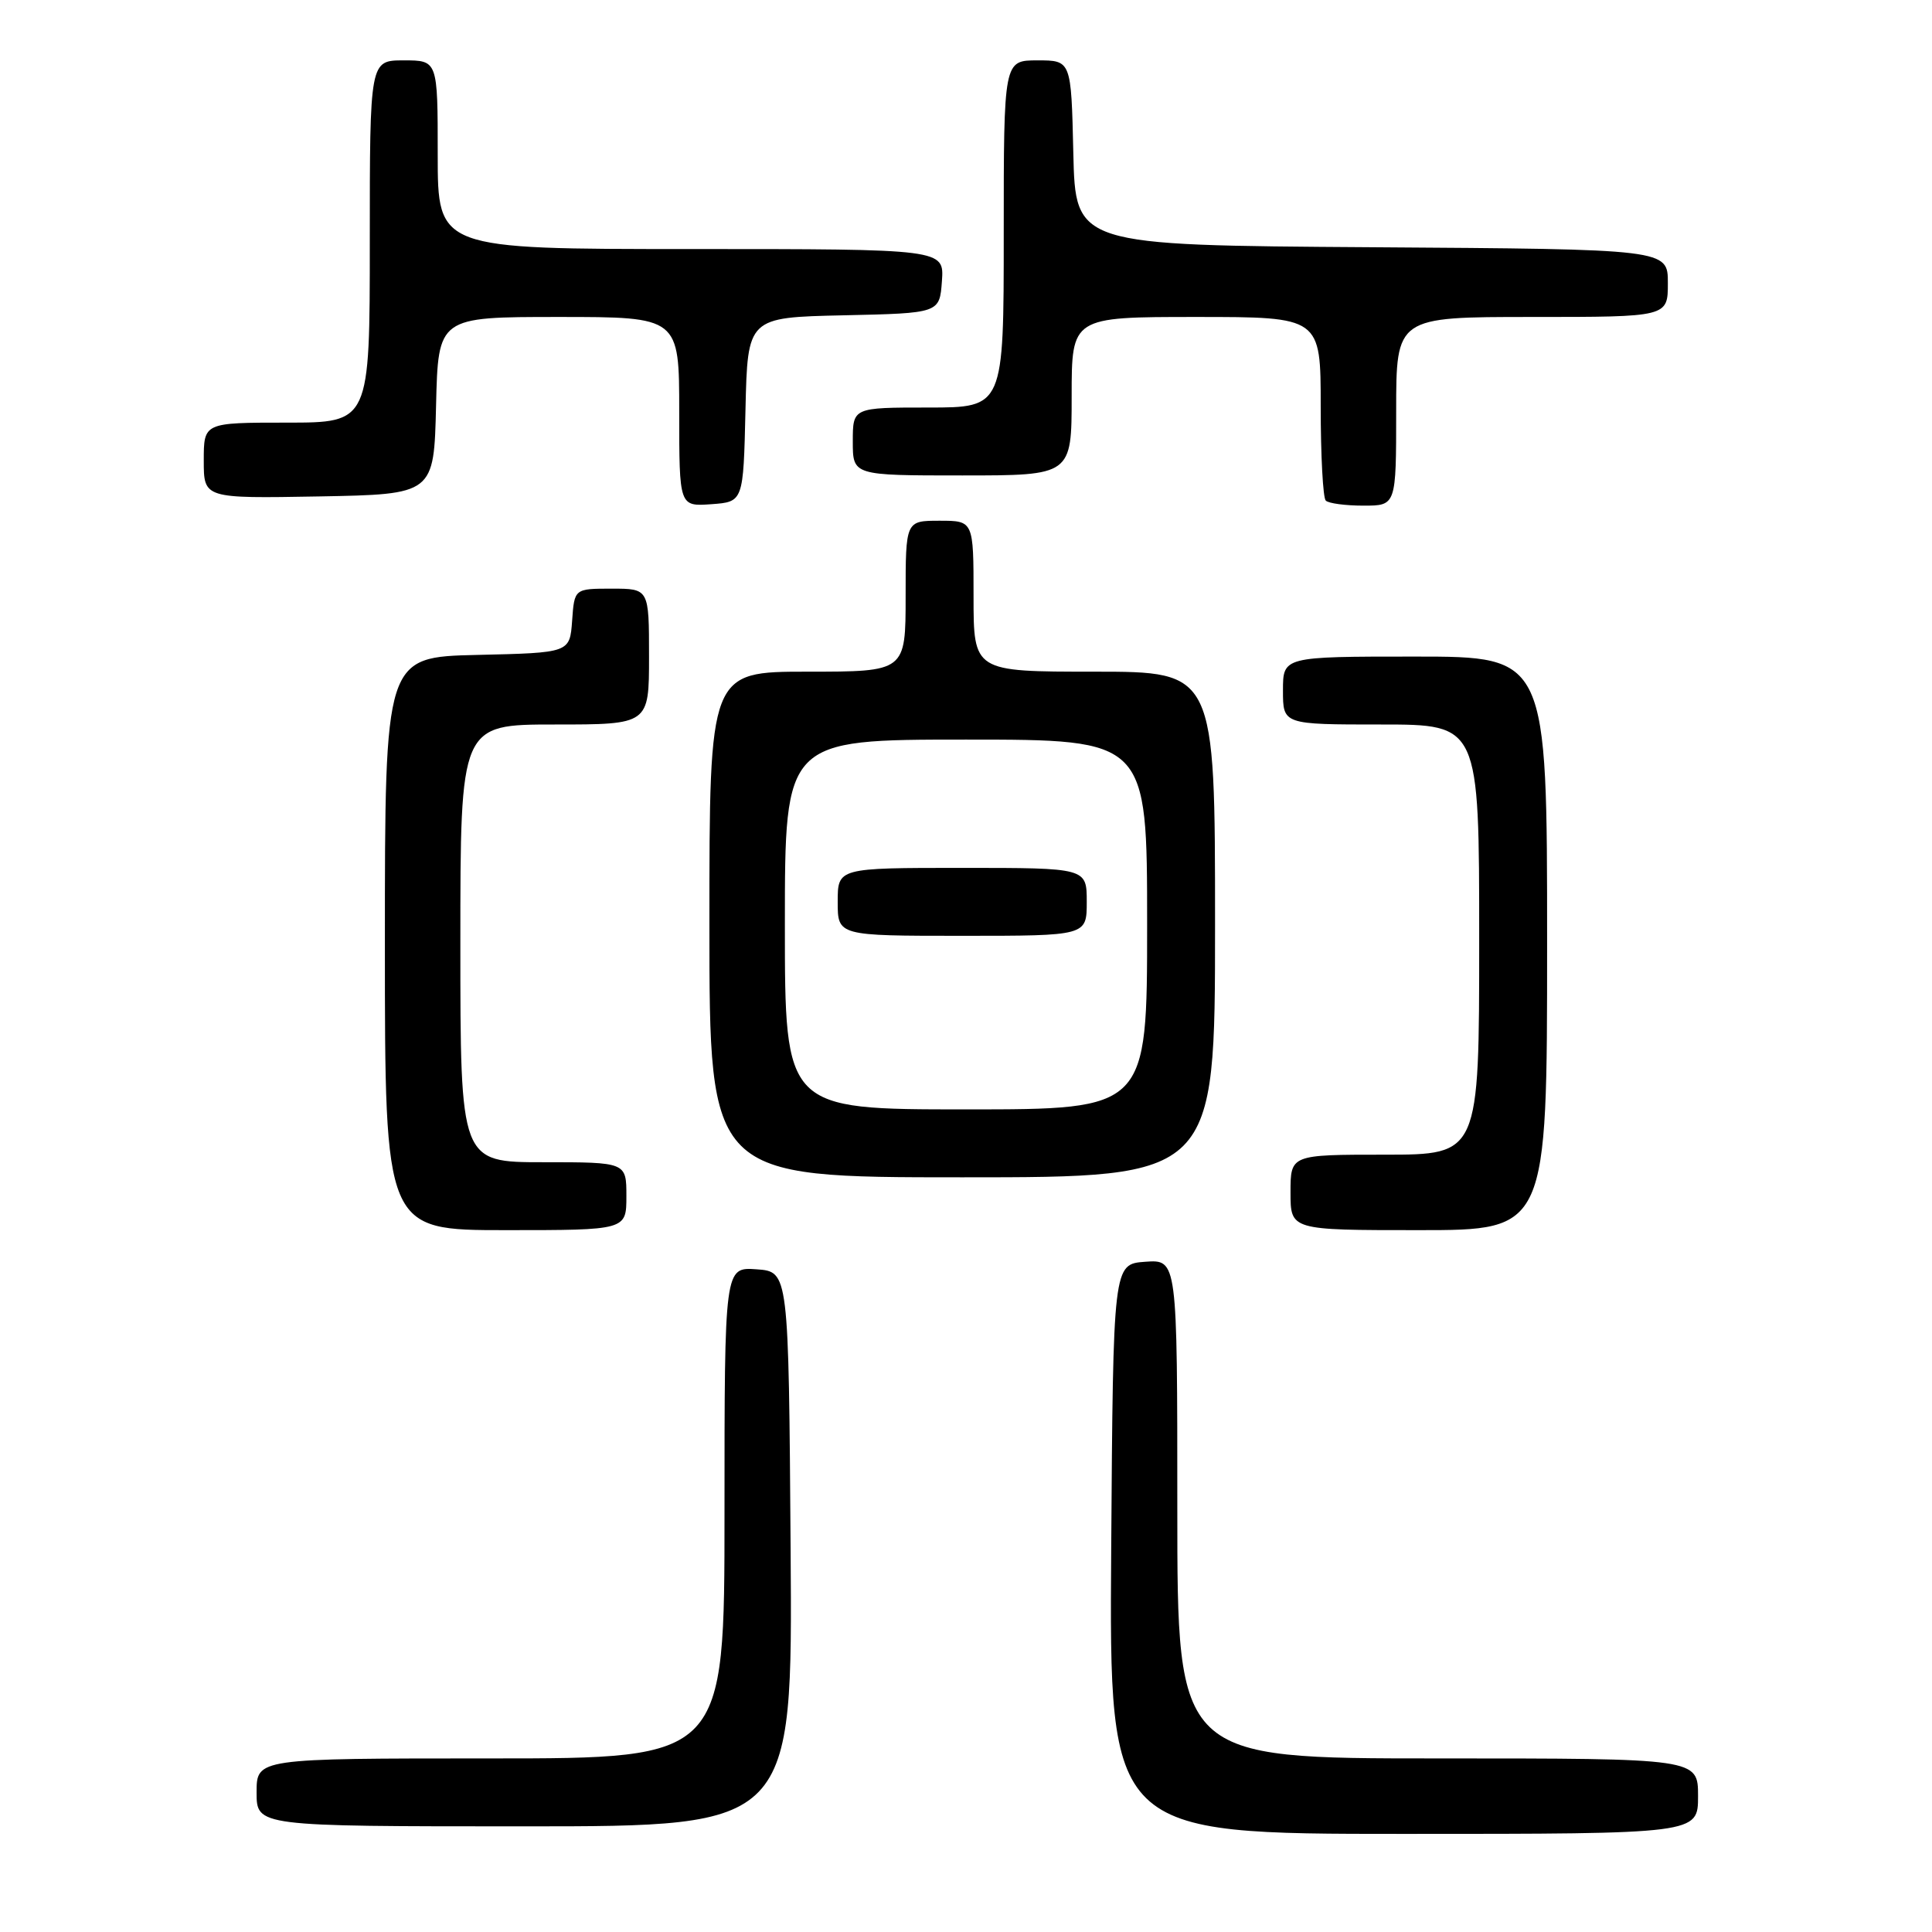 <?xml version="1.0" encoding="UTF-8" standalone="no"?>
<!DOCTYPE svg PUBLIC "-//W3C//DTD SVG 1.1//EN" "http://www.w3.org/Graphics/SVG/1.1/DTD/svg11.dtd" >
<svg xmlns="http://www.w3.org/2000/svg" xmlns:xlink="http://www.w3.org/1999/xlink" version="1.1" viewBox="0 0 256 256">
 <g >
 <path fill="currentColor"
d=" M 225.00 238.00 C 225.00 233.00 225.00 233.00 190.50 233.00 C 156.00 233.00 156.00 233.00 156.00 199.94 C 156.00 166.89 156.00 166.89 151.75 167.19 C 147.50 167.50 147.50 167.50 147.24 205.25 C 146.98 243.00 146.98 243.00 185.99 243.00 C 225.00 243.00 225.00 243.00 225.00 238.00 Z  M 104.76 205.25 C 104.50 168.50 104.50 168.50 100.25 168.19 C 96.00 167.89 96.00 167.89 96.00 200.44 C 96.00 233.00 96.00 233.00 65.00 233.00 C 34.00 233.00 34.00 233.00 34.00 237.50 C 34.00 242.00 34.00 242.00 69.51 242.00 C 105.02 242.00 105.02 242.00 104.76 205.25 Z  M 83.00 158.50 C 83.00 154.00 83.00 154.00 72.00 154.00 C 61.00 154.00 61.00 154.00 61.00 125.00 C 61.00 96.00 61.00 96.00 73.50 96.00 C 86.00 96.00 86.00 96.00 86.00 87.00 C 86.00 78.00 86.00 78.00 81.06 78.00 C 76.11 78.00 76.11 78.00 75.81 82.25 C 75.50 86.50 75.50 86.50 63.25 86.78 C 51.00 87.06 51.00 87.06 51.00 125.03 C 51.00 163.00 51.00 163.00 67.00 163.00 C 83.00 163.00 83.00 163.00 83.00 158.50 Z  M 205.00 125.00 C 205.00 87.00 205.00 87.00 187.50 87.00 C 170.00 87.00 170.00 87.00 170.00 91.50 C 170.00 96.00 170.00 96.00 183.00 96.00 C 196.00 96.00 196.00 96.00 196.00 124.50 C 196.00 153.00 196.00 153.00 183.50 153.00 C 171.00 153.00 171.00 153.00 171.00 158.00 C 171.00 163.00 171.00 163.00 188.00 163.00 C 205.00 163.00 205.00 163.00 205.00 125.00 Z  M 161.00 122.50 C 161.00 89.00 161.00 89.00 145.00 89.00 C 129.00 89.00 129.00 89.00 129.00 79.00 C 129.00 69.00 129.00 69.00 124.50 69.00 C 120.00 69.00 120.00 69.00 120.00 79.00 C 120.00 89.00 120.00 89.00 107.00 89.00 C 94.00 89.00 94.00 89.00 94.00 122.50 C 94.00 156.00 94.00 156.00 127.50 156.00 C 161.00 156.00 161.00 156.00 161.00 122.50 Z  M 98.78 54.28 C 99.06 42.06 99.06 42.06 111.78 41.78 C 124.50 41.50 124.50 41.50 124.81 37.25 C 125.11 33.00 125.11 33.00 91.56 33.00 C 58.00 33.00 58.00 33.00 58.00 20.50 C 58.00 8.00 58.00 8.00 53.50 8.00 C 49.00 8.00 49.00 8.00 49.00 32.00 C 49.00 56.00 49.00 56.00 38.00 56.00 C 27.00 56.00 27.00 56.00 27.00 61.03 C 27.00 66.05 27.00 66.05 42.25 65.78 C 57.50 65.50 57.50 65.50 57.78 53.75 C 58.06 42.00 58.06 42.00 74.03 42.00 C 90.00 42.00 90.00 42.00 90.00 54.56 C 90.00 67.11 90.00 67.11 94.25 66.81 C 98.50 66.50 98.50 66.50 98.78 54.28 Z  M 185.00 54.50 C 185.00 42.00 185.00 42.00 203.00 42.00 C 221.00 42.00 221.00 42.00 221.00 37.51 C 221.00 33.02 221.00 33.02 181.75 32.76 C 142.50 32.50 142.50 32.50 142.22 20.25 C 141.94 8.00 141.94 8.00 137.47 8.00 C 133.00 8.00 133.00 8.00 133.00 31.00 C 133.00 54.00 133.00 54.00 123.00 54.00 C 113.00 54.00 113.00 54.00 113.00 58.50 C 113.00 63.00 113.00 63.00 127.50 63.00 C 142.00 63.00 142.00 63.00 142.00 52.50 C 142.00 42.00 142.00 42.00 158.50 42.00 C 175.00 42.00 175.00 42.00 175.00 53.83 C 175.00 60.34 175.30 65.97 175.67 66.33 C 176.03 66.70 178.28 67.00 180.67 67.00 C 185.00 67.00 185.00 67.00 185.00 54.50 Z  M 104.00 122.50 C 104.00 98.00 104.00 98.00 128.00 98.00 C 152.00 98.00 152.00 98.00 152.00 122.50 C 152.00 147.00 152.00 147.00 128.00 147.00 C 104.00 147.00 104.00 147.00 104.00 122.50 Z  M 144.00 119.50 C 144.00 115.00 144.00 115.00 127.50 115.00 C 111.00 115.00 111.00 115.00 111.00 119.50 C 111.00 124.00 111.00 124.00 127.50 124.00 C 144.00 124.00 144.00 124.00 144.00 119.50 Z "/>
</g>
</svg>